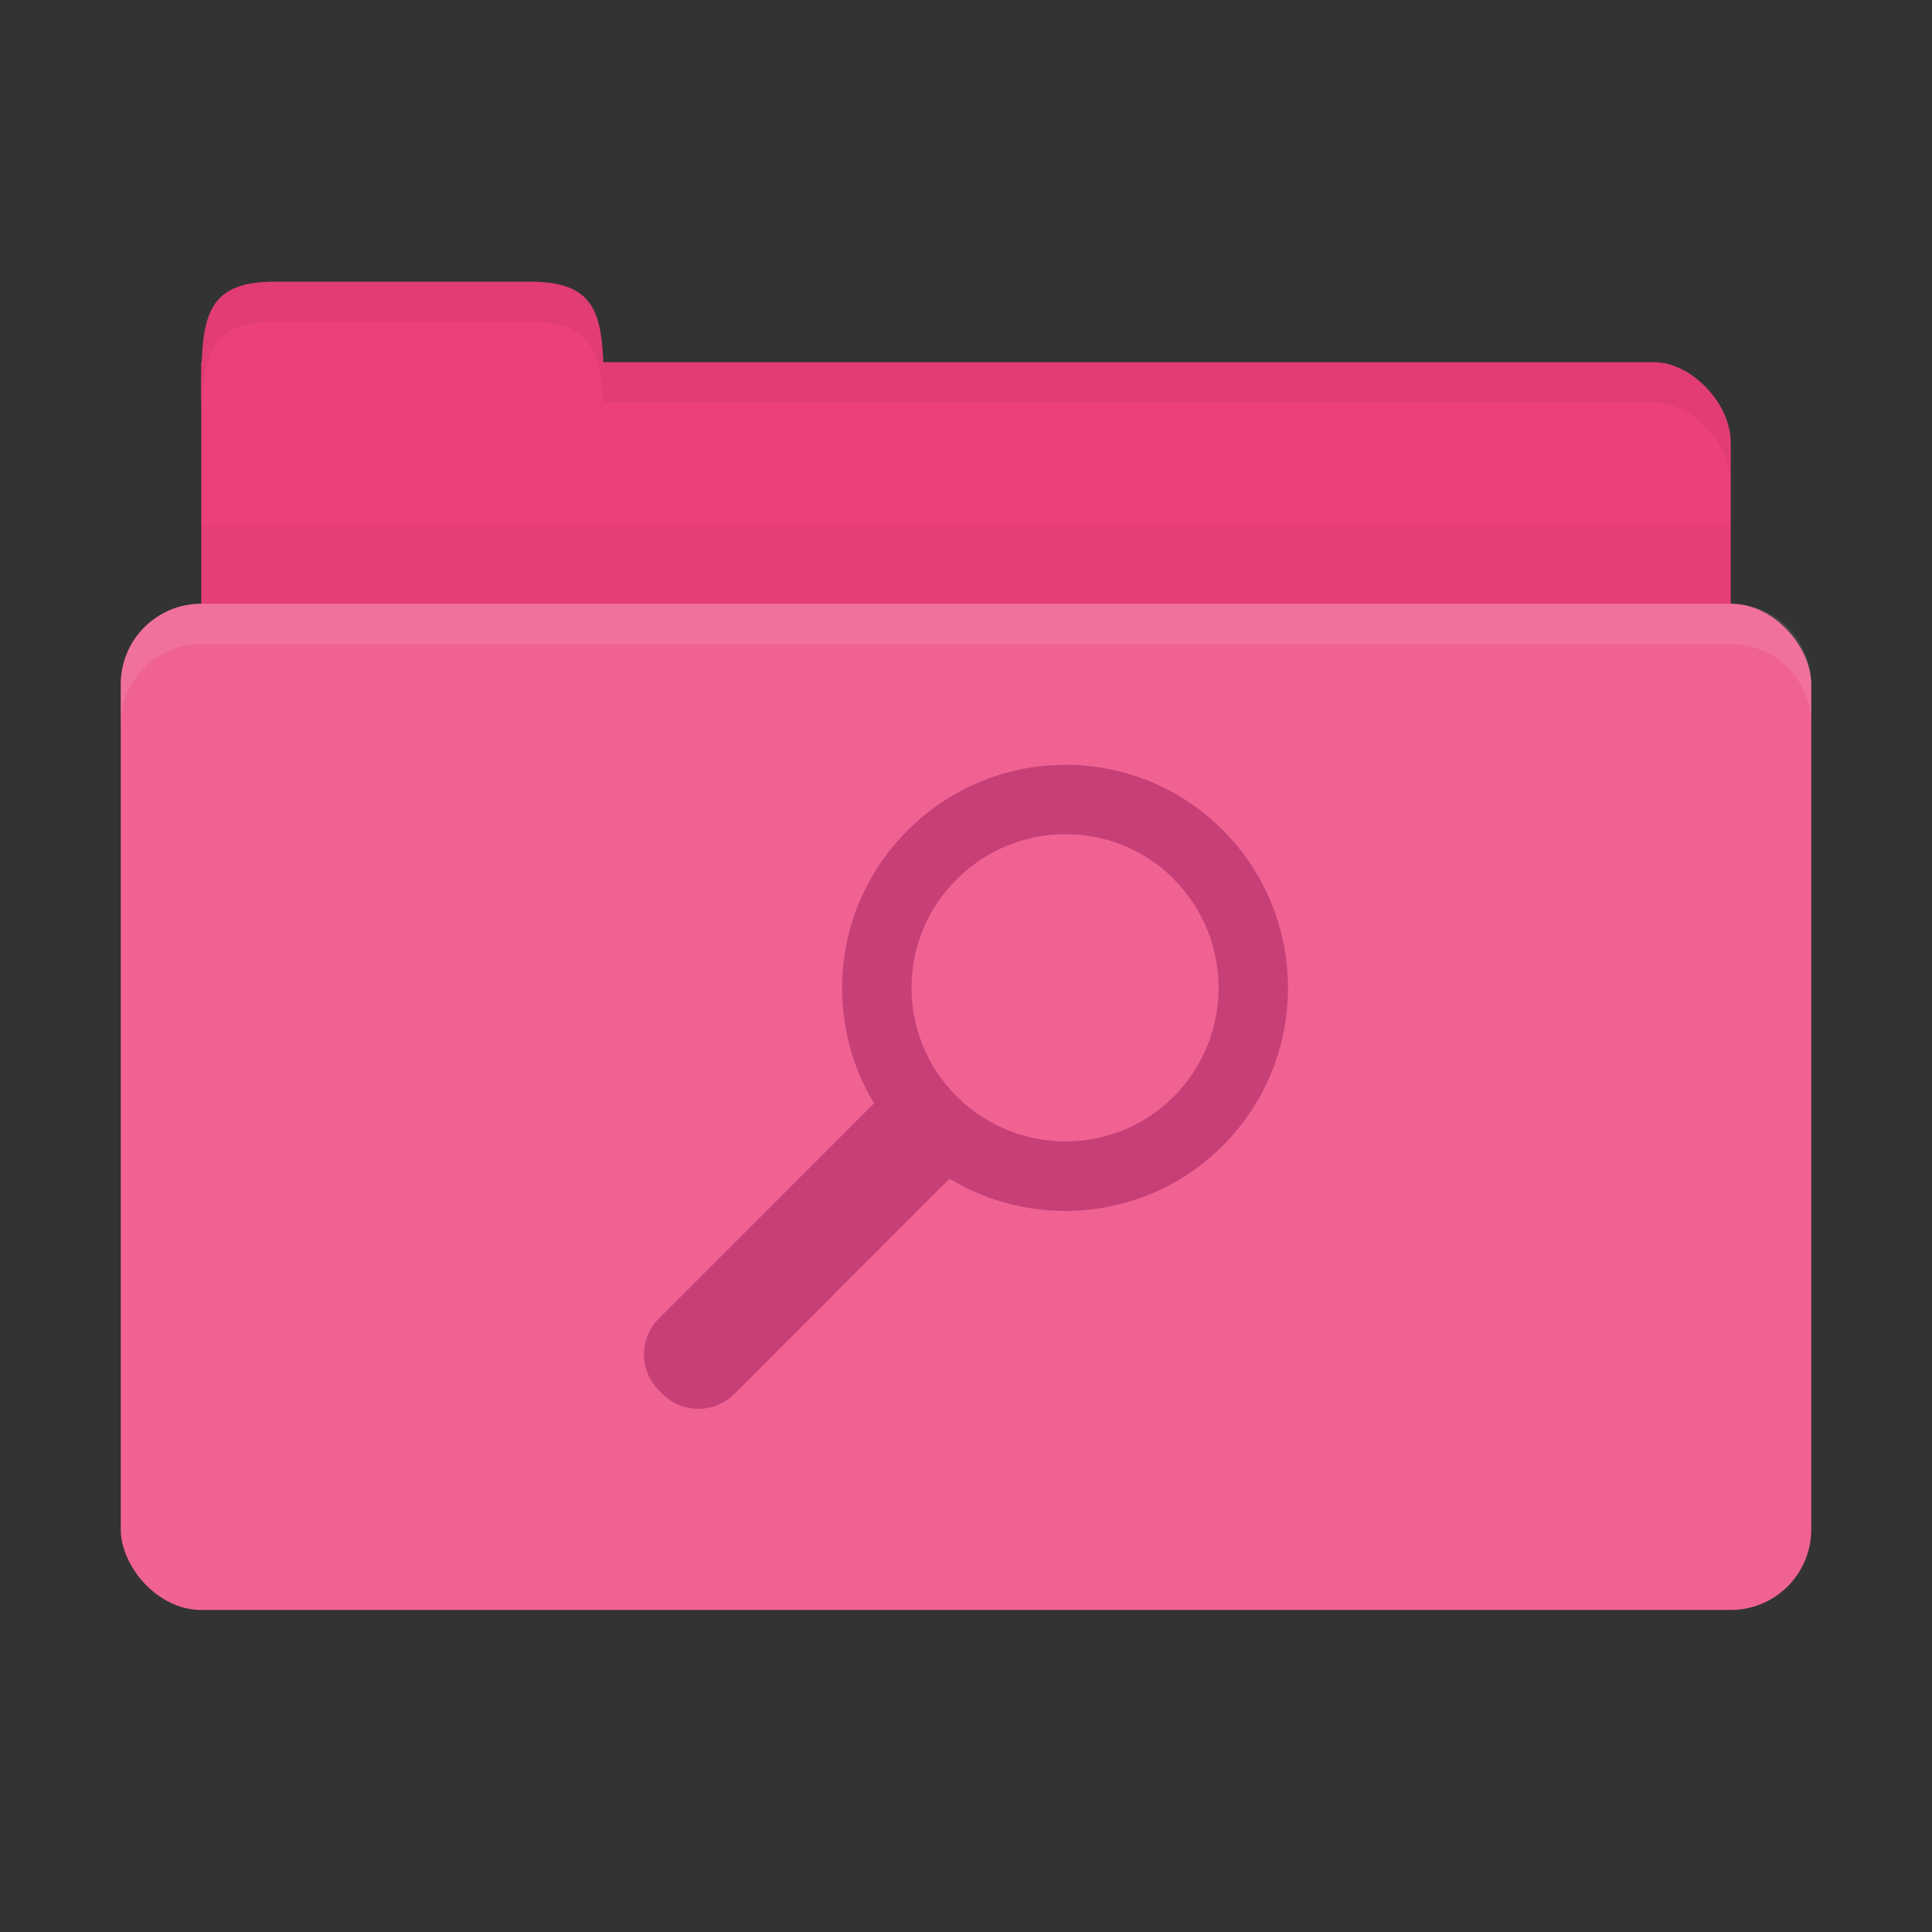 <svg xmlns="http://www.w3.org/2000/svg" viewBox="0 0 96 96">
 <rect x="0" y="0" width="96" height="96" fill="#333333" stroke="none"/>
 <g transform="translate(0,-956.362)">
  <path d="m 13.8 974.36 68.4 0 c 1.8 0 3.8 2 3.8 4 l 0 8 c 0 2.216 -1.695 4 -3.8 4 l -68.4 0 c -2.105 0 -3.8 -1.784 -3.8 -4 l 0 -12 z" style="fill:#ec407a;fill-opacity:1;stroke:none"/>
  <path d="m 10 976.36 c 0 -4 0 -6 3.636 -6 l 12.727 0 c 3.636 0 3.636 2 3.636 6 z" style="fill:#ec407a;fill-opacity:1;stroke:none"/>
  <path d="m 10 982.36 0 10 76 0 0 -10 z" style="fill:#000;opacity:0.03;fill-opacity:1;stroke:none"/>
  <rect width="84" height="50" x="6" y="986.36" rx="4" style="fill:#f06292;fill-opacity:1;stroke:none"/>
  <path d="m 30 974.36 0 2 3.813 0 48.38 0 c 1.8 0 3.813 2 3.813 4 l 0 -2 c 0 -2 -2.01 -4 -3.813 -4 l -48.37 0 z" style="fill:#000;opacity:0.05;fill-opacity:1;stroke:none"/>
  <path d="m 13.625 970.36 c -3.636 0 -3.625 2 -3.625 6 l 0.063 0 c 0.107 -2.621 0.619 -4 3.563 -4 l 12.75 0 c 2.944 0 3.456 1.379 3.563 4 l 0.063 0 c 0 -4 0.011 -6 -3.625 -6 l -12.75 0 z" style="fill:#000;opacity:0.05;fill-opacity:1;stroke:none"/>
  <path d="m 10 986.36 c -2.216 0 -4 1.784 -4 4 l 0 2 c 0 -2.216 1.784 -4 4 -4 l 76 0 c 2.216 0 4 1.784 4 4 l 0 -2 c 0 -2.216 -1.784 -4 -4 -4 l -76 0 z" style="fill:#fff;opacity:0.1;fill-opacity:1;stroke:none"/>
  <path d="m 60.752 997.6 c -4.33 -4.332 -11.332 -4.305 -15.662 0.032 -3.682 3.683 -4.234 9.29 -1.66 13.551 l -10.682 10.686 c -0.997 0.997 -0.997 2.592 0 3.589 l 0.161 0.16 c 0.997 0.997 2.591 0.997 3.588 0 l 10.682 -10.686 c 4.266 2.581 9.892 2.05 13.574 -1.634 4.33 -4.331 4.33 -11.362 0 -15.694 z m -2.436 2.437 c 2.978 2.98 2.978 7.841 0 10.82 -2.951 2.952 -7.725 2.95 -10.709 0.054 l -0.08 -0.08 c -0.027 -0.032 -0.054 -0.054 -0.08 -0.082 -2.899 -2.985 -2.872 -7.733 0.08 -10.686 2.978 -2.98 7.811 -3.01 10.79 -0.032 z" style="fill:#c64077;opacity:1;fill-opacity:1;color:#000"/>
 </g>
</svg>
